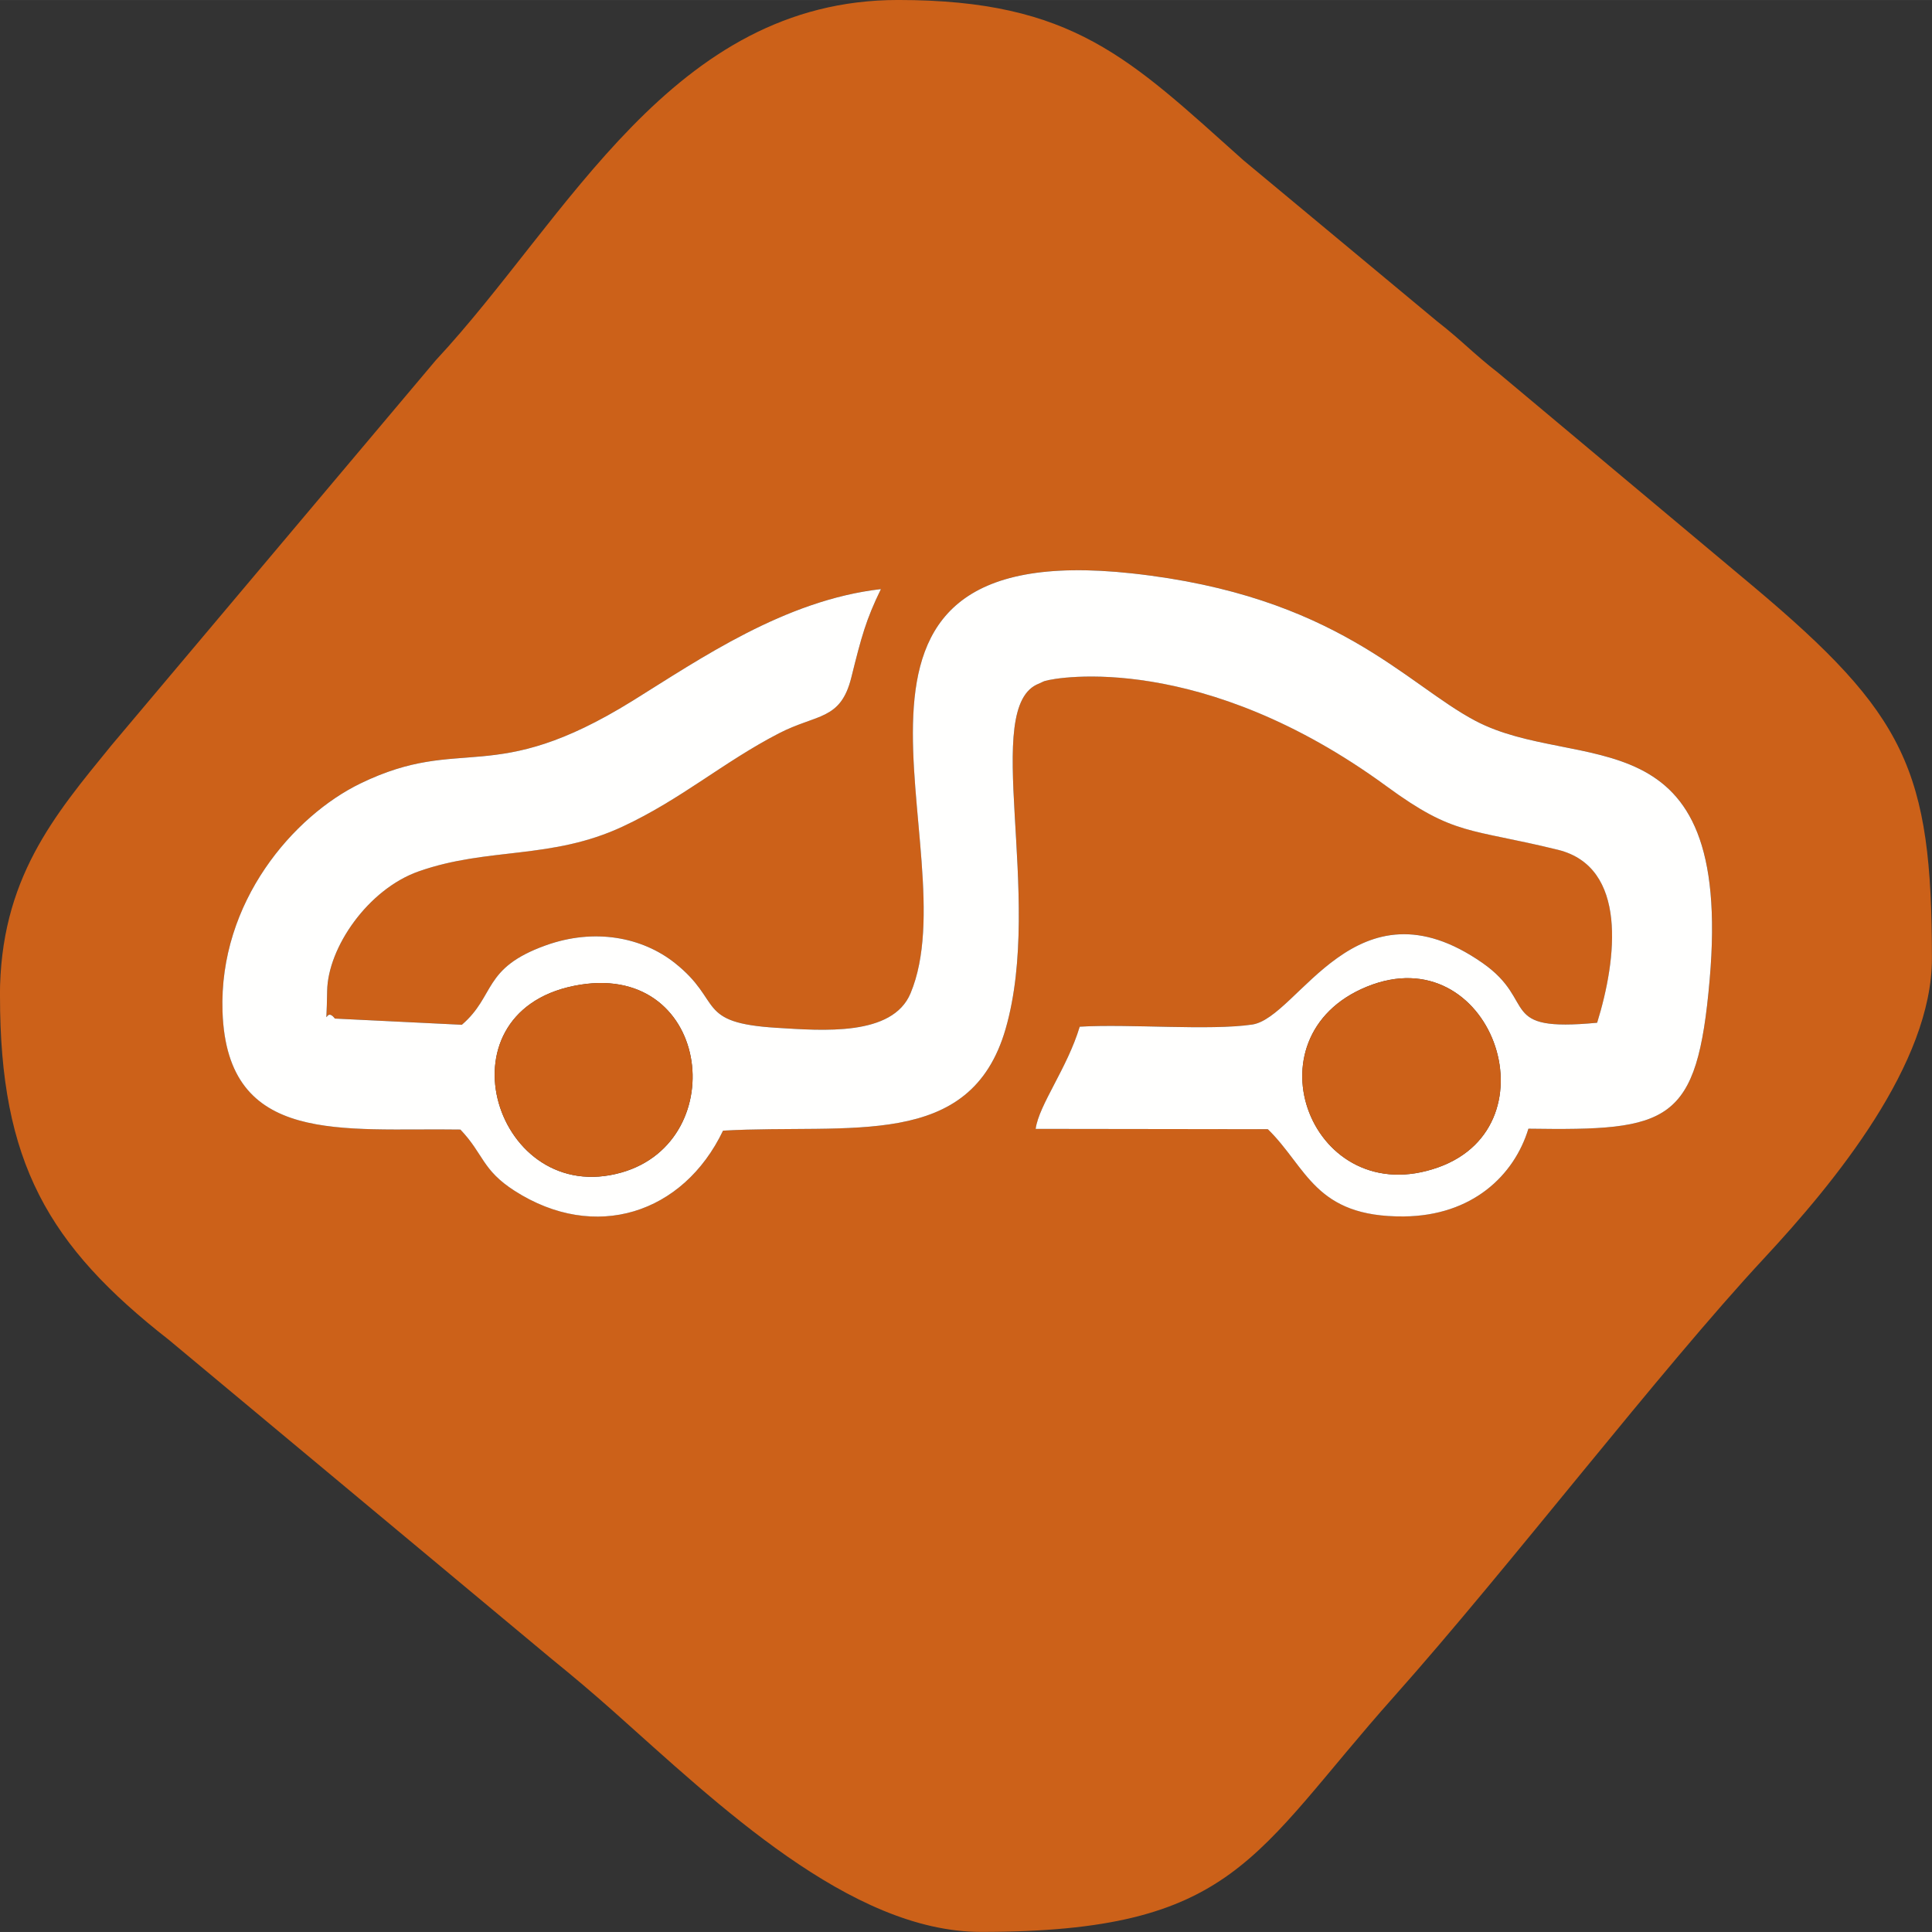 <?xml version="1.0" encoding="UTF-8"?>
<!DOCTYPE svg PUBLIC "-//W3C//DTD SVG 1.1//EN" "http://www.w3.org/Graphics/SVG/1.1/DTD/svg11.dtd">
<!-- Creator: CorelDRAW 2020 (64 Bit) -->
<svg xmlns="http://www.w3.org/2000/svg" xml:space="preserve" width="20.844mm" height="20.844mm" version="1.1" style="shape-rendering:geometricPrecision; text-rendering:geometricPrecision; image-rendering:optimizeQuality; fill-rule:evenodd; clip-rule:evenodd"
viewBox="0 0 514.19 514.18"
 xmlns:xlink="http://www.w3.org/1999/xlink"
 xmlns:xodm="http://www.corel.com/coreldraw/odm/2003">
 <rect x="0" y="0" width="514.19" height="514.18" fill="#333333" stroke="none"/>
 <defs>
  <style type="text/css">
   <![CDATA[
    .fil0 {fill:#CC6119}
    .fil1 {fill:#FFFFFE}
   ]]>
  </style>
 </defs>
 <g id="Camada_x0020_1">
  <path class="fil0" d="M89.13 271.07l33.8 1.65c9.03,-7.76 5.43,-15.05 22.26,-21.11 13.09,-4.72 25.8,-2.18 34.45,4.69 12.88,10.22 5.39,15.91 27.11,17.23 12.18,0.74 30.77,2.33 35.59,-9.18 16.04,-38.28 -33.71,-121.83 58.9,-111.77 54.46,5.92 72.87,29.48 91.49,39.27 27.15,14.27 68.55,-3.06 62.3,68.83 -3.34,38.46 -10.66,40.26 -48.24,39.7 -3.77,12.4 -14.9,23.2 -33.18,23.35 -23.69,0.2 -25.72,-12.99 -36.17,-23.22l-61.8 -0.08c0.89,-6.42 8.41,-16.17 11.73,-27.2 13.1,-0.8 34.6,1.1 45.9,-0.57 12.4,-1.84 27.55,-39.91 61.29,-16.4 14.87,10.36 3.66,18.47 30.52,15.92 5.3,-17.1 8.14,-41.46 -10.44,-46.03 -23.68,-5.82 -27.46,-3.62 -45.53,-16.85 -49.01,-35.88 -87.69,-29.13 -91.08,-28.06 -0.45,0.14 -1.11,0.53 -1.46,0.66 -15.69,5.89 1.3,56.41 -8.91,91.87 -9.37,32.53 -41.31,25.2 -75.22,27.13 -10.59,22.13 -34.08,29.72 -55.46,16.02 -8.72,-5.59 -8.23,-9.8 -14.44,-16.31 -31.4,-0.49 -62.08,4.44 -63.31,-31.38 -1,-29.25 18.95,-52.13 36.72,-60.74 27.24,-13.2 34.87,1.29 72.38,-21.97 17.99,-11.15 40.55,-26.83 66.13,-29.75 -3.96,8.13 -5.19,12.65 -7.87,23.5 -2.85,11.52 -9.14,9.65 -19.3,14.9 -14.85,7.68 -25.84,17.46 -41.54,24.79 -19.03,8.89 -35.82,5.43 -54.3,11.93 -13.5,4.75 -24.2,20.31 -24.37,31.85 -0.19,12.47 -0.88,3.52 2.06,7.33zm-89.13 -5.95c0,44.25 12.8,66.36 45.03,91.54l101.87 84.92c5.46,4.42 10.89,9.01 16.3,13.82 27.8,24.75 63.07,58.76 97.9,58.76 67.84,0 72.24,-20.34 110,-62.73 30.5,-34.24 70.59,-86.64 98.38,-116.53 18.99,-20.42 44.69,-51.77 44.69,-79.83 0,-50.2 -6.97,-64.92 -47.58,-99.04l-67.78 -56.75c-6.92,-5.38 -9.41,-8.36 -16.35,-13.78l-51.54 -42.86c-30.28,-27.06 -45.3,-42.65 -91.92,-42.65 -60.21,0 -87.73,58 -123.03,95.9l-86.32 102.48c-15.16,18.6 -29.67,35.58 -29.67,66.74z"/>
  <path class="fil1" d="M363.79 262.59c32.94,-13.43 50.71,36.74 19.03,48.07 -33.62,12.03 -51.69,-34.76 -19.03,-48.07zm-211.04 -0.21c36.26,-7.37 42.42,41.2 12.66,49.67 -33.33,9.49 -49.59,-42.17 -12.66,-49.67zm-63.62 8.7c-2.94,-3.8 -2.24,5.15 -2.06,-7.33 0.17,-11.55 10.87,-27.1 24.37,-31.85 18.48,-6.5 35.28,-3.04 54.3,-11.93 15.7,-7.33 26.69,-17.11 41.54,-24.79 10.16,-5.25 16.44,-3.38 19.3,-14.9 2.69,-10.85 3.91,-15.38 7.87,-23.5 -25.58,2.92 -48.14,18.59 -66.13,29.75 -37.52,23.26 -45.14,8.77 -72.38,21.97 -17.77,8.62 -37.72,31.49 -36.72,60.74 1.22,35.81 31.9,30.88 63.31,31.38 6.21,6.51 5.72,10.72 14.44,16.31 21.38,13.7 44.87,6.11 55.46,-16.02 33.91,-1.93 65.85,5.39 75.22,-27.13 10.21,-35.45 -6.78,-85.97 8.91,-91.87 0.35,-0.13 1.01,-0.51 1.46,-0.66 3.39,-1.08 42.08,-7.82 91.08,28.06 18.07,13.23 21.85,11.03 45.53,16.85 18.58,4.57 15.74,28.93 10.44,46.03 -26.87,2.55 -15.65,-5.56 -30.52,-15.92 -33.74,-23.51 -48.89,14.56 -61.29,16.4 -11.3,1.67 -32.79,-0.22 -45.9,0.57 -3.32,11.04 -10.84,20.78 -11.73,27.2l61.8 0.08c10.46,10.23 12.48,23.42 36.17,23.22 18.28,-0.16 29.41,-10.95 33.18,-23.35 37.59,0.55 44.9,-1.25 48.24,-39.7 6.25,-71.89 -35.15,-54.56 -62.3,-68.83 -18.62,-9.79 -37.03,-33.35 -91.49,-39.27 -92.61,-10.06 -42.86,73.49 -58.9,111.77 -4.82,11.51 -23.41,9.92 -35.59,9.18 -21.72,-1.32 -14.23,-7.01 -27.11,-17.23 -8.65,-6.87 -21.36,-9.41 -34.45,-4.69 -16.83,6.06 -13.23,13.35 -22.26,21.11l-33.8 -1.65z"/>
  <path class="fil0" d="M363.79 262.59c-32.67,13.32 -14.6,60.1 19.03,48.07 31.69,-11.34 13.91,-61.5 -19.03,-48.07z"/>
  <path class="fil0" d="M152.75 262.37c-36.93,7.5 -20.67,59.16 12.66,49.67 29.76,-8.47 23.6,-57.04 -12.66,-49.67z"/>
 </g>
</svg>
